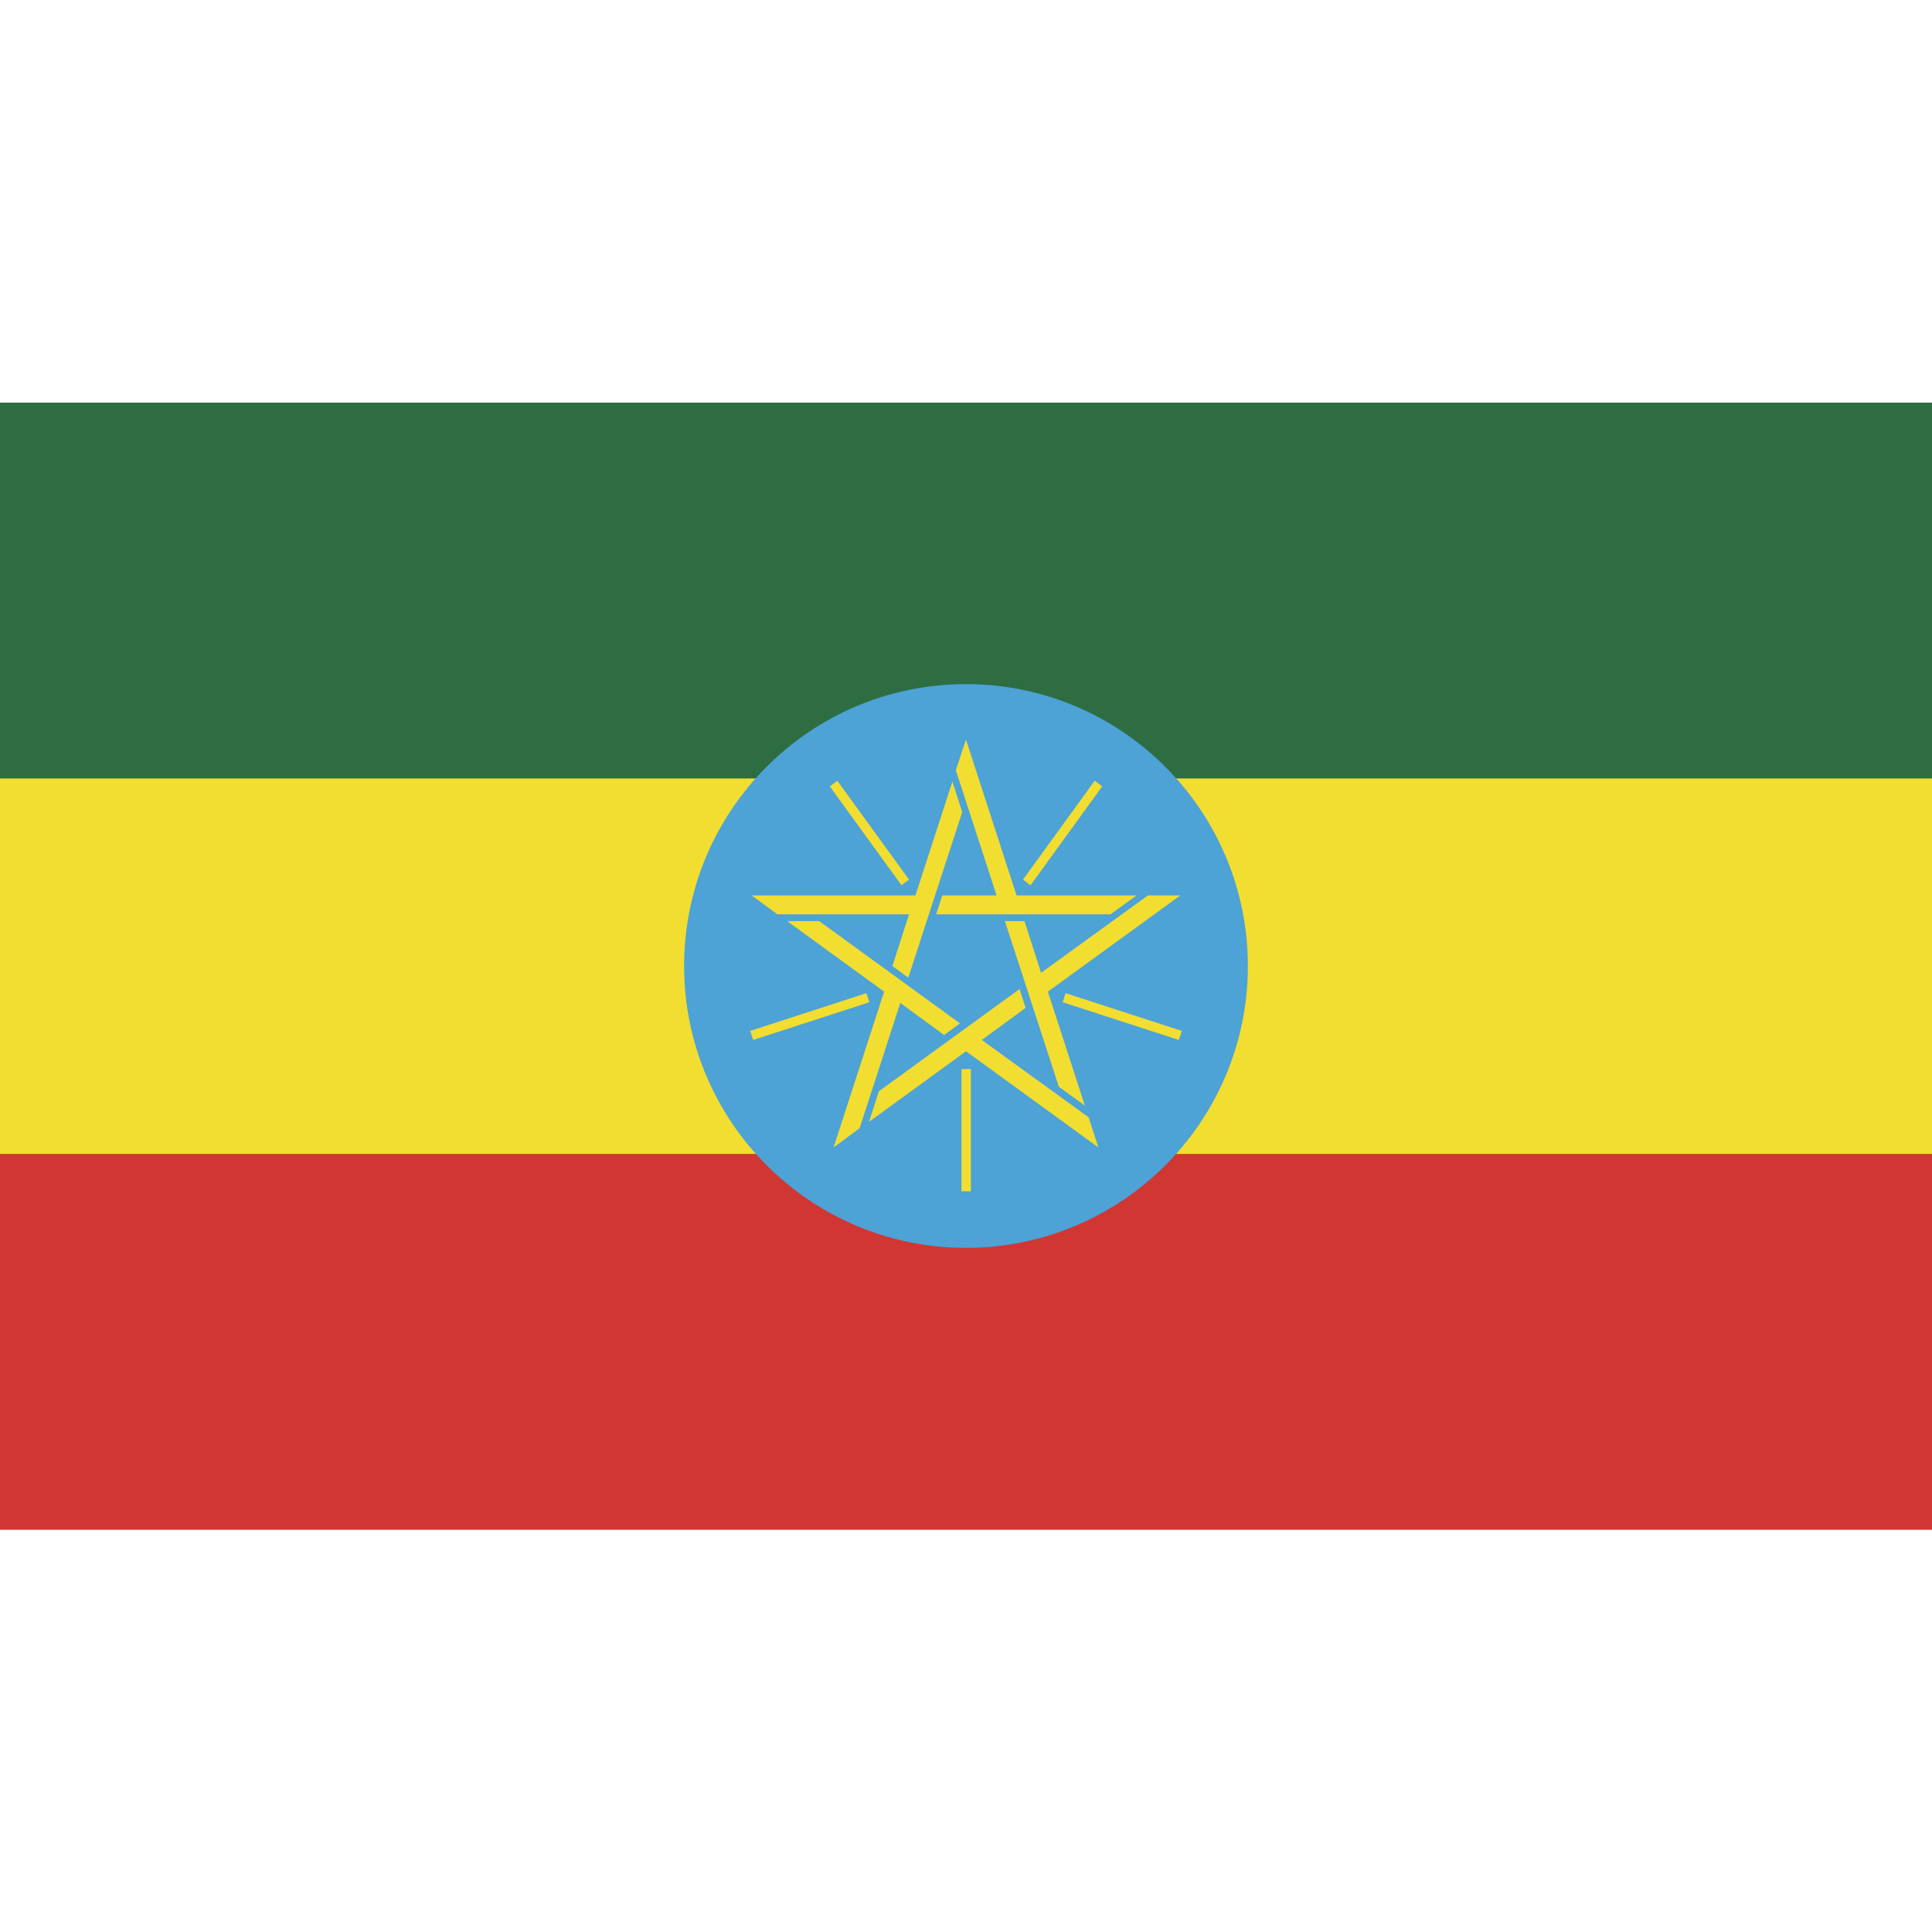 <?xml version="1.0" ?><svg id="Layer_1" style="enable-background:new 0 0 512 512;" version="1.1" viewBox="0 0 512 512" xml:space="preserve" xmlns="http://www.w3.org/2000/svg" xmlns:xlink="http://www.w3.org/1999/xlink"><style type="text/css">
	.st0{fill:#D03733;}
	.st1{fill:#F2DD31;}
	.st2{fill:#2E6D42;}
	.st3{fill:#4DA2D6;}
	.st4{fill:#010101;}
</style><g id="XMLID_1_"><rect class="st0" height="298.7" id="XMLID_21_" width="512" y="106.7"/><rect class="st1" height="199.1" id="XMLID_20_" width="512" y="106.7"/><rect class="st2" height="99.6" id="XMLID_19_" width="512" y="106.7"/><path class="st3" d="M330.7,256c0,41.2-33.4,74.7-74.7,74.7c-41.2,0-74.7-33.4-74.7-74.7   c0-41.2,33.4-74.7,74.7-74.7C297.2,181.3,330.7,214.8,330.7,256L330.7,256z" id="XMLID_18_"/><path class="st1" d="M199.2,237.3h43.4l9.8-30.2l2.6,8.1l-14.3,43.9l-4.2-3.1l4.4-13.7H206L199.2,237.3z M220.9,304.1l13.4-41.3   l-25.7-18.7h8.5l37.3,27.1l-4.2,3.1l-11.6-8.5l-10.8,33.2L220.9,304.1L220.9,304.1z M291.1,304.1L256,278.6l-25.7,18.7l2.6-8.1   l37.3-27.1l1.6,5l-11.6,8.5l28.3,20.5L291.1,304.1L291.1,304.1z M312.8,237.3l-35.1,25.5l9.8,30.2l-6.9-5l-14.3-43.9h5.2l4.4,13.7   l28.3-20.5H312.8L312.8,237.3z M256,196l13.4,41.3h31.8l-6.9,5h-46.2l1.6-5h14.4l-10.8-33.2L256,196z"/><path class="st4" d="M256,283.4v32.4V283.4z M230,264.5l-30.8,10L230,264.5z M239.9,233.9l-19-26.2L239.9,233.9z M272.1,233.9   l19-26.2L272.1,233.9z M282,264.5l30.8,10L282,264.5z"/><g><path class="st1" d="M257.3,315.7h-2.5v-32.4h2.5V315.7L257.3,315.7z M312.4,275.6l-30.8-10l0.8-2.4l30.8,10L312.4,275.6    L312.4,275.6z M199.6,275.6l-0.8-2.4l30.8-10l0.8,2.4L199.6,275.6L199.6,275.6z M273.1,234.6l-2-1.5l19-26.2l2,1.5L273.1,234.6    L273.1,234.6z M238.9,234.6l-19-26.2l2-1.5l19,26.2L238.9,234.6L238.9,234.6z"/></g></g></svg>